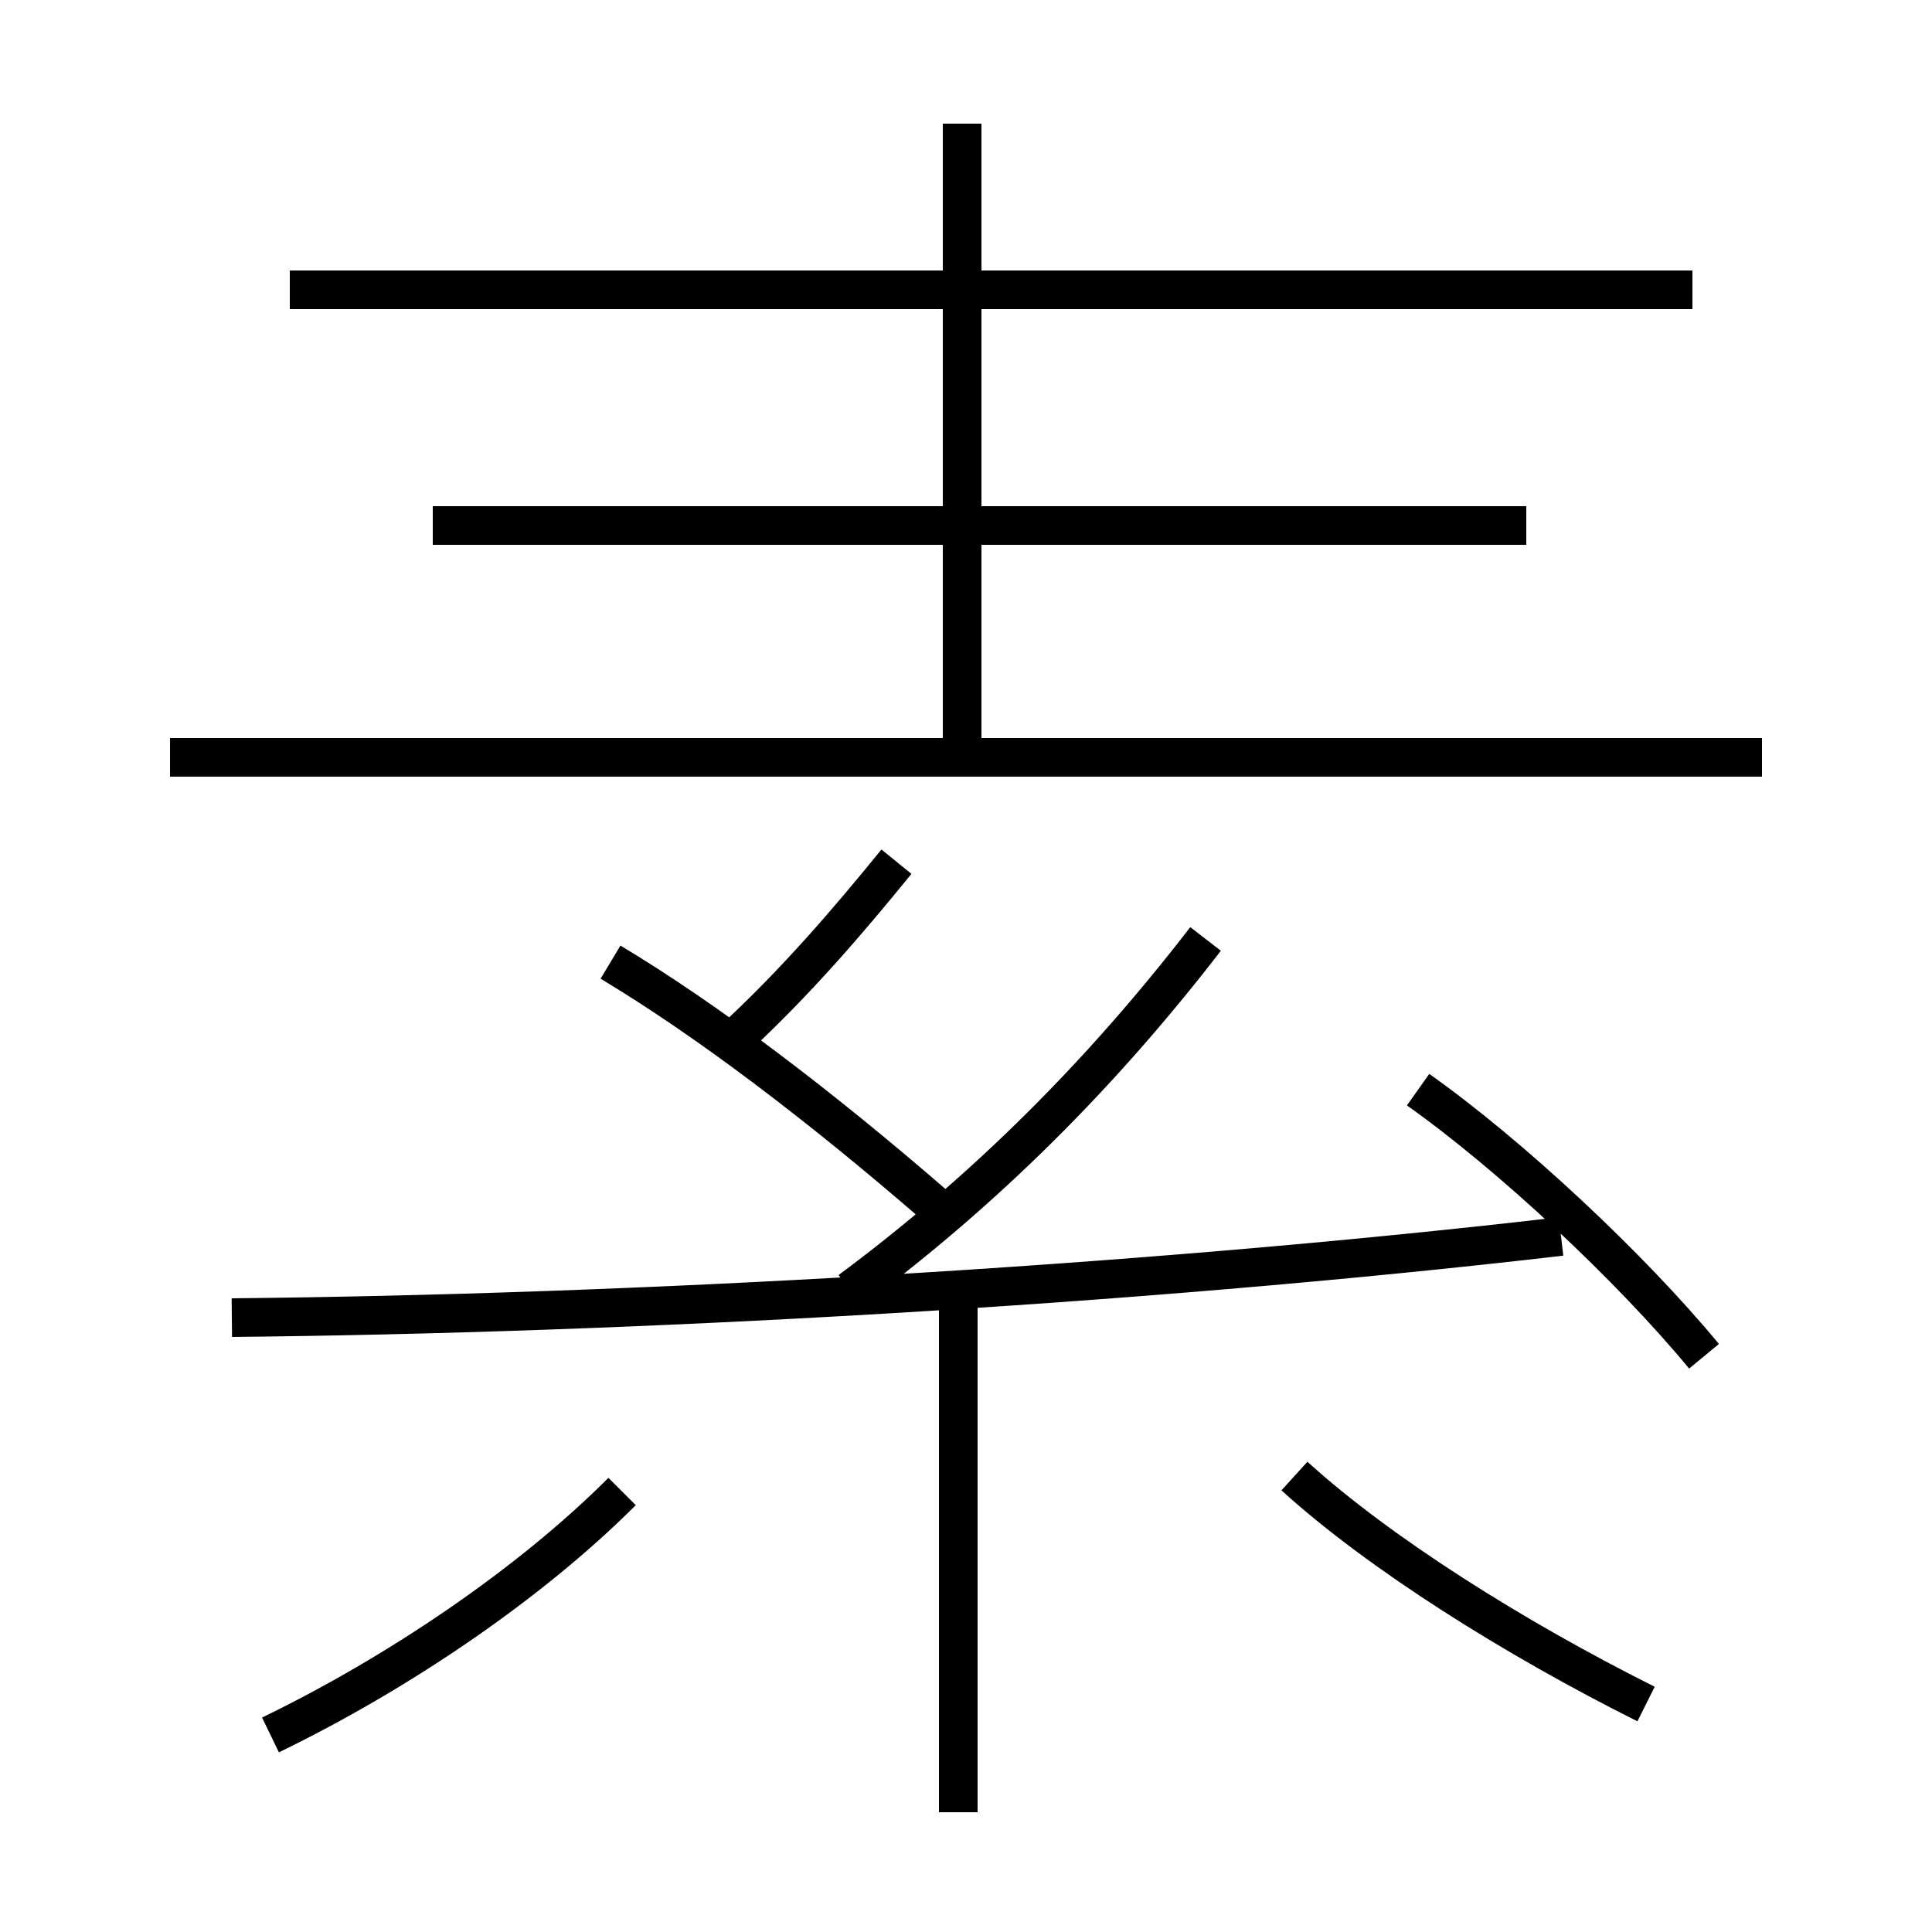 <?xml version='1.0' encoding='utf8'?>
<svg viewBox="0.0 -6.0 50.0 50.0" version="1.1" xmlns="http://www.w3.org/2000/svg">
<rect x="0.0" y="-6.0" width="50.0" height="50.0" fill="#808080" stroke="none"/>
<rect x="-1000" y="-1000" width="2000" height="2000" stroke="white" fill="white"/>
<g style="fill:white;stroke:#000000;  stroke-width:1">
<path d="M 6.0 -9.9 C 16.2 -10.0 29.2 -10.7 40.4 -12.0 M 7.0 0.9 C 10.3 -0.7 13.7 -3.0 16.1 -5.4 M 24.8 2.9 L 24.8 -10.2 M 24.2 -12.8 C 21.2 -15.4 18.3 -17.6 15.8 -19.1 M 42.6 0.1 C 39.2 -1.6 35.7 -3.8 33.5 -5.8 M 19.1 -17.2 C 20.6 -18.6 21.9 -20.1 23.2 -21.7 M 22.0 -10.6 C 25.5 -13.2 28.5 -16.2 31.2 -19.7 M 45.6 -24.4 L 4.4 -24.4 M 44.1 -8.9 C 42.2 -11.2 39.1 -14.1 36.7 -15.8 M 39.5 -30.4 L 11.2 -30.4 M 24.9 -24.2 L 24.9 -40.8 M 43.8 -36.5 L 7.5 -36.5" transform="translate(0.0 38.0)" />
</g>
</svg>